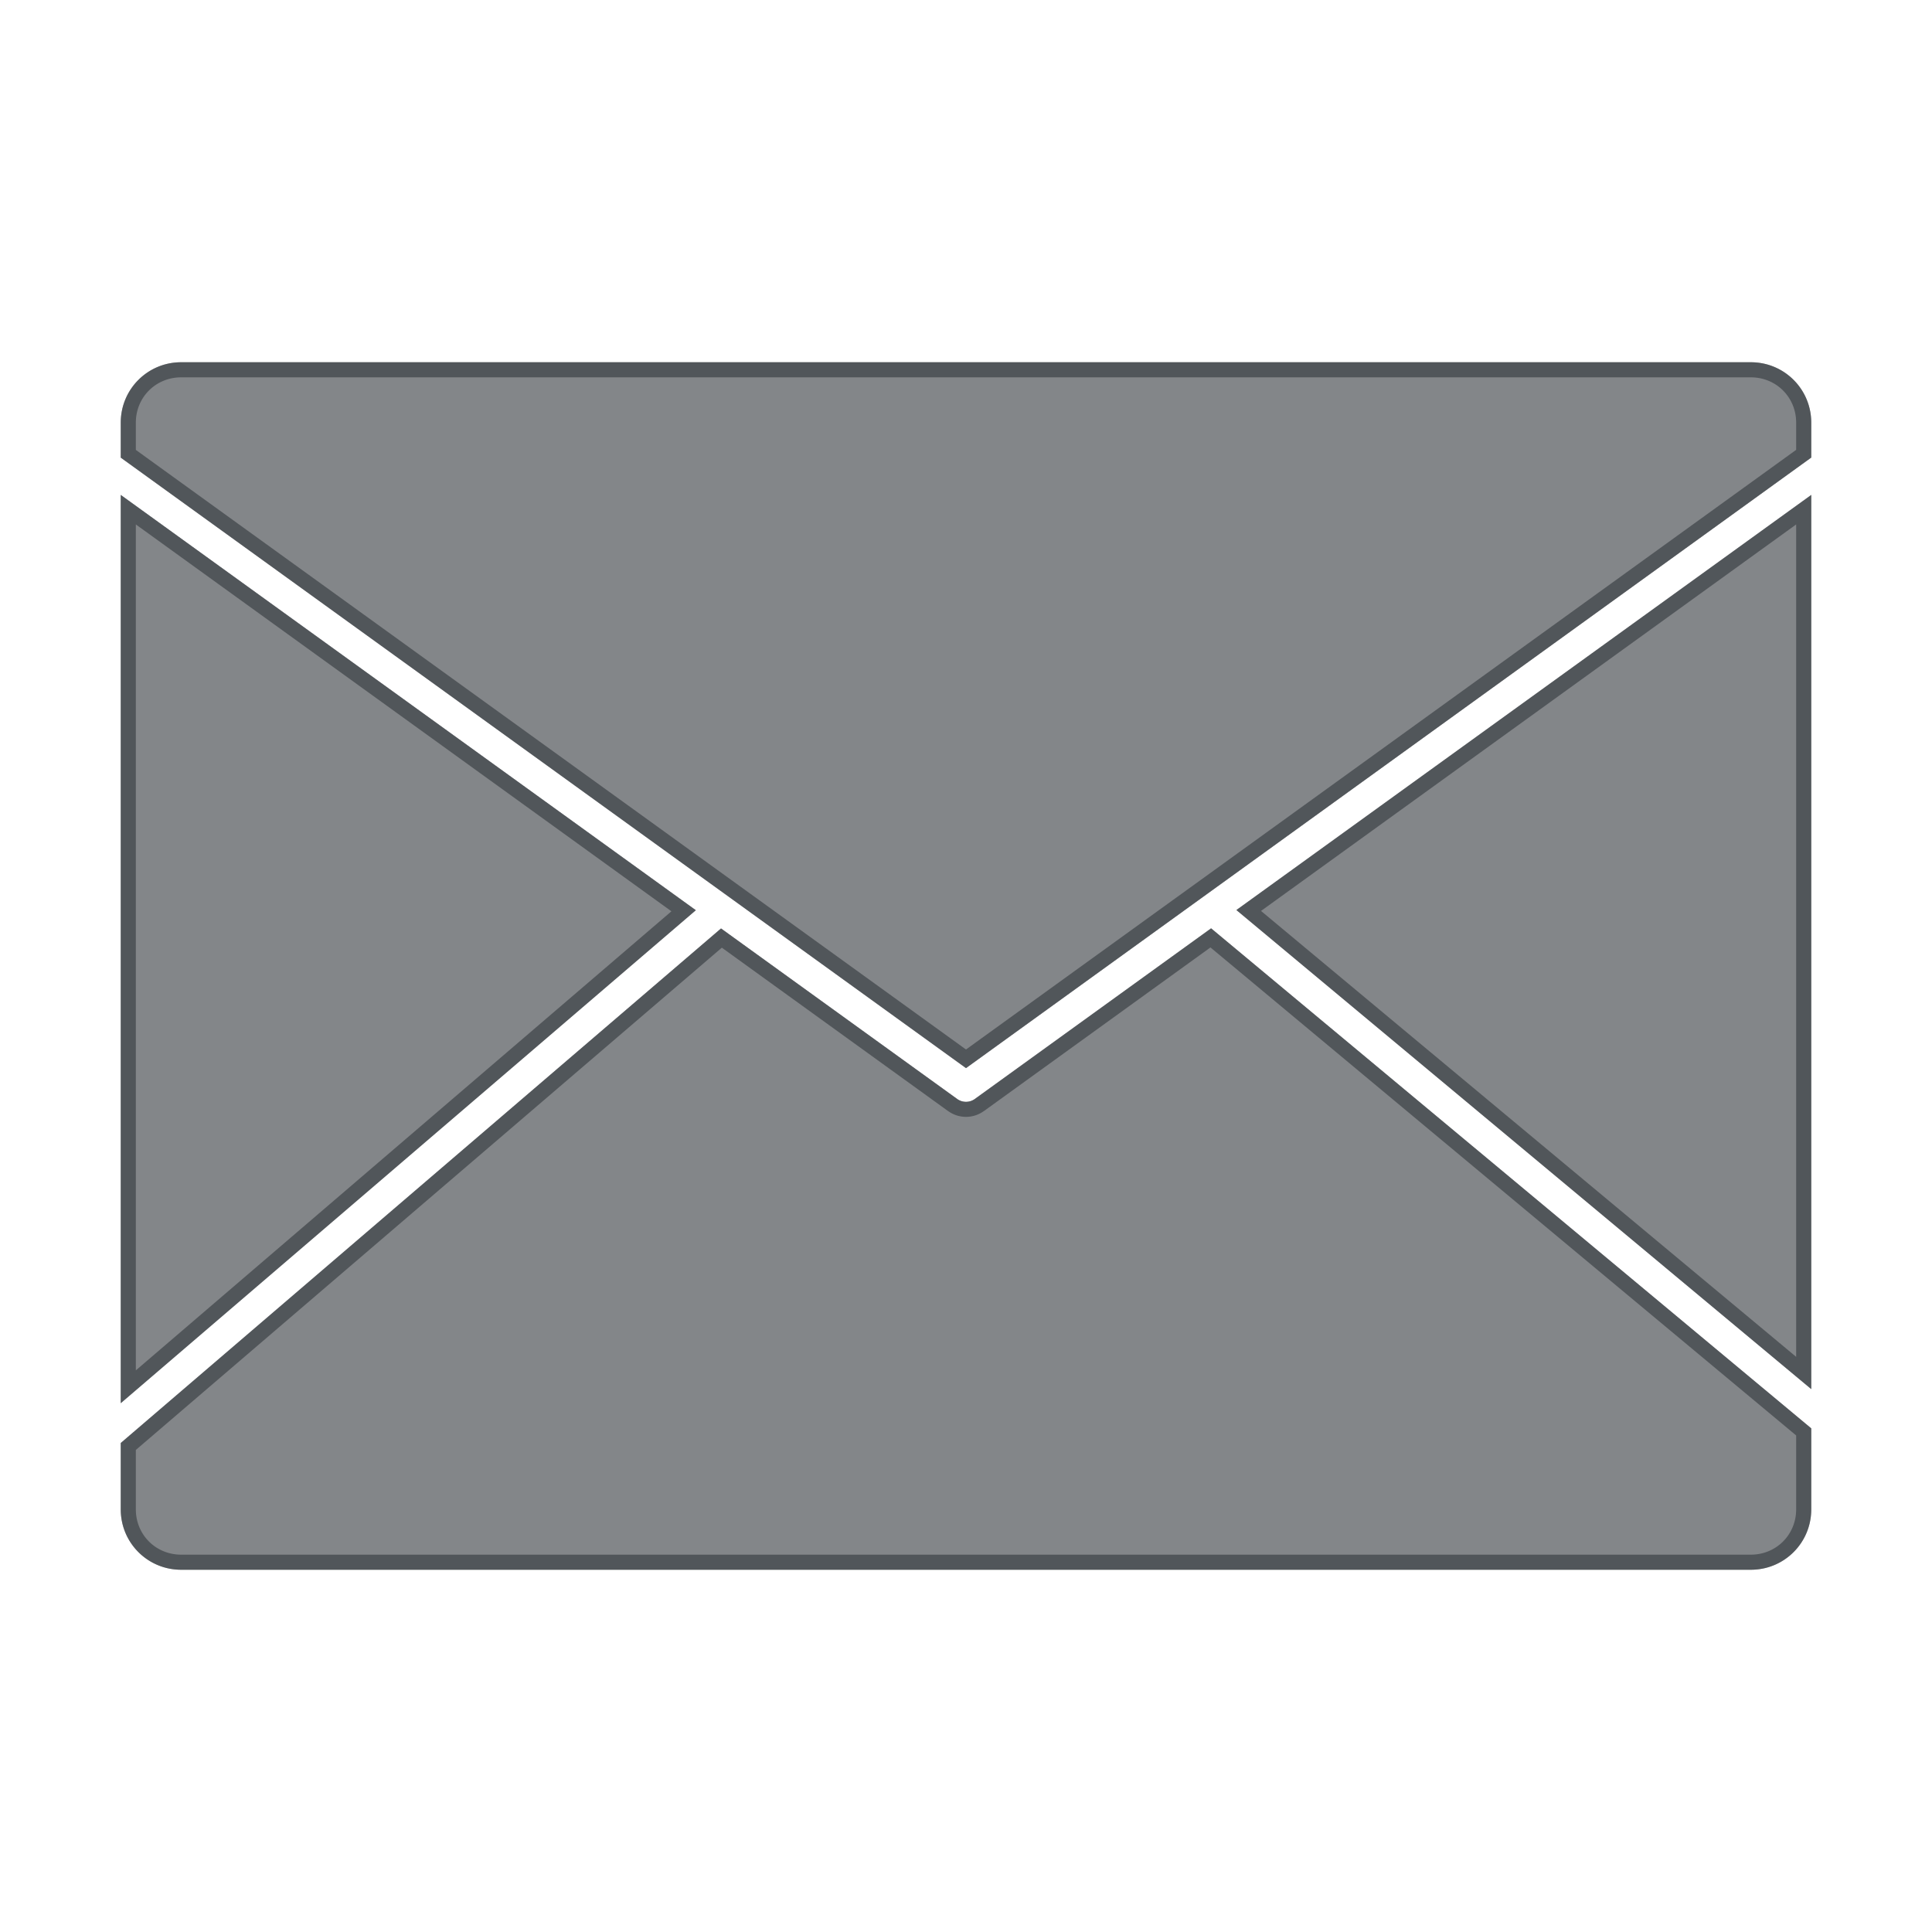 <?xml version="1.0" encoding="utf-8"?>
<svg height="64" version="1.1" viewBox="0 0 64 64" width="64" xmlns="http://www.w3.org/2000/svg" xmlns:svg="http://www.w3.org/2000/svg" xmlns:xlink="http://www.w3.org/1999/xlink">
 <namedview bordercolor="#666666" borderopacity="1.0" id="namedview-conformist" pagecolor="#ffffff" pageopacity="0.0" pageshadow="0" showgrid="true">
  <grid class="ColorScheme-Background" empspacing="4" fill="currentColor" opacity="0.6" type="xygrid"/>
 </namedview>
 <defs id="primary-definitions">
  <style class="ColorScheme-Background" fill="currentColor" opacity="0.6" type="text/css">
   .ColorScheme-Text           { color:#eff0f1; }
      .ColorScheme-Background     { color:#31363b; }
      .ColorScheme-Highlight      { color:#3daefd; }
      .ColorScheme-ViewBackground { color:#fcfcfc; }
      .ColorScheme-PositiveText   { color:#27ae60; }
      .ColorScheme-NeutralText    { color:#f67400; }
      .ColorScheme-NegativeText   { color:#da4453; }
  </style>
 </defs>
 <path class="ColorScheme-Background" d="M 6 12 C 4.892 12 4 12.892 4 14 L 4 15.16 L 32 35.383 L 60 15.158 L 60 14 C 60 12.892 59.108 12 58 12 L 6 12 z M 4 16.395 L 4 46.482 L 23.051 30.152 L 4 16.395 z M 60 16.395 L 40.957 30.146 L 60 46.016 L 60 16.395 z M 40.119 30.752 L 32.293 36.404 A 0.5 0.5 0 0 1 31.707 36.404 L 23.885 30.756 L 4 47.801 L 4 50 C 4 51.108 4.892 52 6 52 L 58 52 C 59.108 52 60 51.108 60 50 L 60 47.316 L 40.119 30.752 z " fill="currentColor" opacity="0.6" paint-order="stroke markers fill" stop-color="#000000" stroke-linecap="round" stroke-linejoin="round"/>
 <path class="ColorScheme-Background" d="M 6 12 C 4.892 12 4 12.892 4 14 L 4 15.16 L 32 35.383 L 60 15.158 L 60 14 C 60 12.892 59.108 12 58 12 L 6 12 z M 6 12.5 L 58 12.5 C 58.84 12.5 59.5 13.16 59.5 14 L 59.5 14.902 L 32 34.766 L 4.5 14.904 L 4.5 14 C 4.5 13.16 5.16 12.5 6 12.5 z M 4 16.395 L 4 46.482 L 23.051 30.152 L 4 16.395 z M 60 16.395 L 40.957 30.146 L 60 46.016 L 60 16.395 z M 4.5 17.373 L 22.242 30.188 L 4.5 45.395 L 4.5 17.373 z M 59.5 17.373 L 59.5 44.947 L 41.773 30.176 L 59.5 17.373 z M 40.119 30.752 L 32.293 36.404 A 0.5 0.5 0 0 1 31.707 36.404 L 23.885 30.756 L 4 47.801 L 4 50 C 4 51.108 4.892 52 6 52 L 58 52 C 59.108 52 60 51.108 60 50 L 60 47.316 L 40.119 30.752 z M 40.098 31.385 L 59.5 47.551 L 59.5 50 C 59.5 50.84 58.84 51.5 58 51.5 L 6 51.5 C 5.16 51.5 4.5 50.84 4.5 50 L 4.5 48.031 L 23.912 31.393 L 31.414 36.811 L 31.414 36.809 C 31.762 37.06 32.238 37.06 32.586 36.809 L 32.586 36.811 L 40.098 31.385 z " fill="currentColor" opacity="0.6" paint-order="stroke markers fill" stroke-linecap="round" stroke-linejoin="round"/>
</svg>